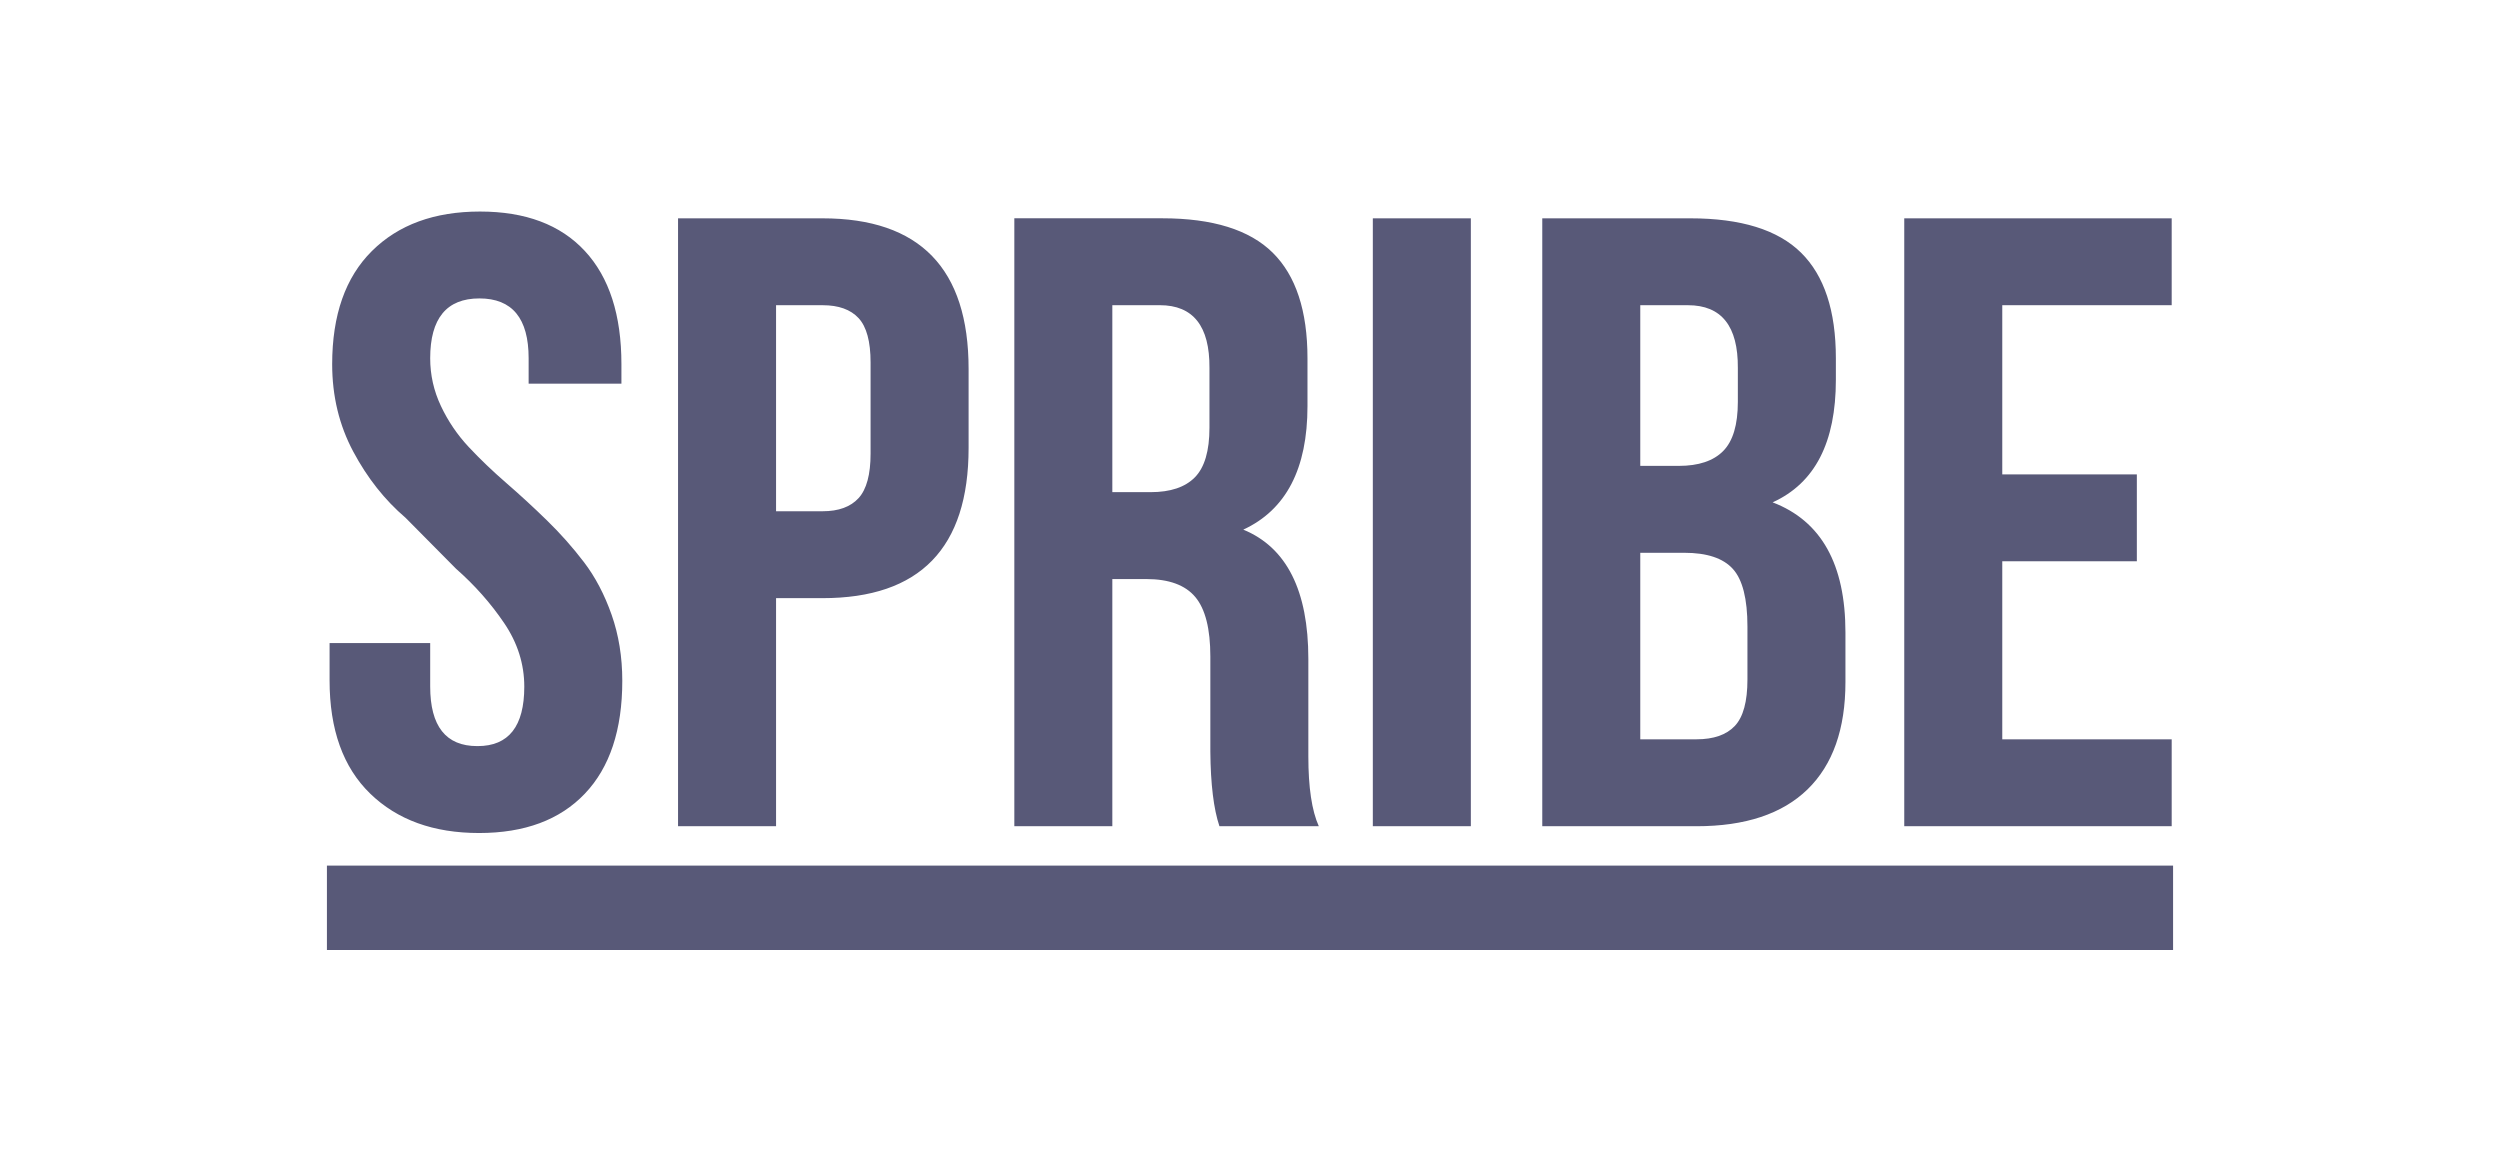<svg width="130" height="60" viewBox="0 0 130 60" fill="none" xmlns="http://www.w3.org/2000/svg">
<mask id="mask0_124_851" style="mask-type:alpha" maskUnits="userSpaceOnUse" x="0" y="0" width="130" height="60">
<rect width="130" height="60" fill="#D9D9D9"/>
</mask>
<g mask="url(#mask0_124_851)">
<path fill-rule="evenodd" clip-rule="evenodd" d="M17.138 35.381V33.441H22.37V35.698C22.37 37.764 23.186 38.797 24.817 38.797H24.838C26.453 38.797 27.263 37.767 27.263 35.708C27.263 34.532 26.914 33.429 26.216 32.399C25.518 31.369 24.684 30.427 23.713 29.574L21.09 26.926C20.006 26 19.1 24.853 18.37 23.485C17.639 22.116 17.273 20.601 17.273 18.939C17.273 16.381 17.963 14.419 19.342 13.051C20.72 11.683 22.593 11 24.959 11C27.326 11 29.143 11.683 30.411 13.05C31.68 14.417 32.314 16.378 32.314 18.935V19.95H27.489V18.628C27.489 16.555 26.636 15.518 24.93 15.518C23.223 15.518 22.37 16.556 22.37 18.63C22.37 19.498 22.556 20.326 22.928 21.113C23.299 21.9 23.78 22.609 24.372 23.242C24.964 23.874 25.617 24.5 26.329 25.117C27.042 25.735 27.746 26.383 28.44 27.06C29.135 27.736 29.777 28.46 30.367 29.233C30.955 30.004 31.434 30.917 31.804 31.968C32.174 33.021 32.359 34.164 32.359 35.4C32.359 37.951 31.71 39.908 30.411 41.272C29.113 42.635 27.28 43.317 24.912 43.317C22.545 43.317 20.657 42.634 19.249 41.267C17.841 39.9 17.138 37.938 17.138 35.381ZM40.355 26.585H42.779C43.608 26.585 44.231 26.356 44.647 25.901C45.062 25.446 45.27 24.674 45.27 23.586V18.847C45.27 17.759 45.062 16.992 44.647 16.543C44.231 16.095 43.608 15.871 42.779 15.871H40.355V26.585ZM35.258 42.963V11.353H42.767C47.833 11.353 50.367 13.964 50.367 19.186V23.292C50.367 28.499 47.835 31.104 42.773 31.104H40.355V42.963H35.258ZM59.834 25.592H57.841V15.87H60.31C62.046 15.87 62.907 16.959 62.892 19.133V22.241C62.892 23.447 62.639 24.306 62.134 24.82C61.628 25.335 60.861 25.592 59.834 25.592ZM52.745 11.351V42.962H57.841V30.111H59.608C60.786 30.111 61.635 30.422 62.157 31.047C62.677 31.669 62.938 32.7 62.938 34.138V39.089C62.953 40.777 63.11 42.067 63.41 42.962H68.577C68.215 42.156 68.034 40.946 68.034 39.332V34.27C68.034 30.711 66.906 28.468 64.651 27.541C66.876 26.512 67.989 24.373 67.989 21.122V18.631C67.989 16.16 67.385 14.329 66.179 13.138C64.973 11.947 63.057 11.351 60.435 11.351H52.745ZM71.387 42.963H76.484V11.352H71.387V42.963ZM88.217 38.444H85.294V28.745H87.583C88.761 28.745 89.602 29.024 90.108 29.583C90.614 30.141 90.867 31.14 90.867 32.58V35.336C90.867 36.483 90.647 37.287 90.21 37.75C89.772 38.213 89.107 38.444 88.217 38.444ZM87.296 24.226H85.294V15.871H87.774C89.519 15.871 90.383 16.959 90.368 19.134V20.897C90.368 22.087 90.114 22.94 89.605 23.454C89.097 23.968 88.327 24.226 87.296 24.226ZM80.198 11.353V42.964H88.217C90.753 42.964 92.678 42.324 93.993 41.046C95.306 39.767 95.963 37.907 95.963 35.468V32.889C95.963 29.348 94.713 27.091 92.176 26.122C94.381 25.123 95.465 22.999 95.465 19.751V18.627C95.465 16.157 94.86 14.328 93.653 13.138C92.445 11.948 90.527 11.353 87.9 11.353H80.198ZM99.021 42.963V11.352H112.928V15.871H104.118V24.667H111.116V29.185H104.118V38.444H112.928V42.963H99.021ZM113 49.4H17V45.011H113V49.4Z" fill="#585978"/>
</g>
</svg>
